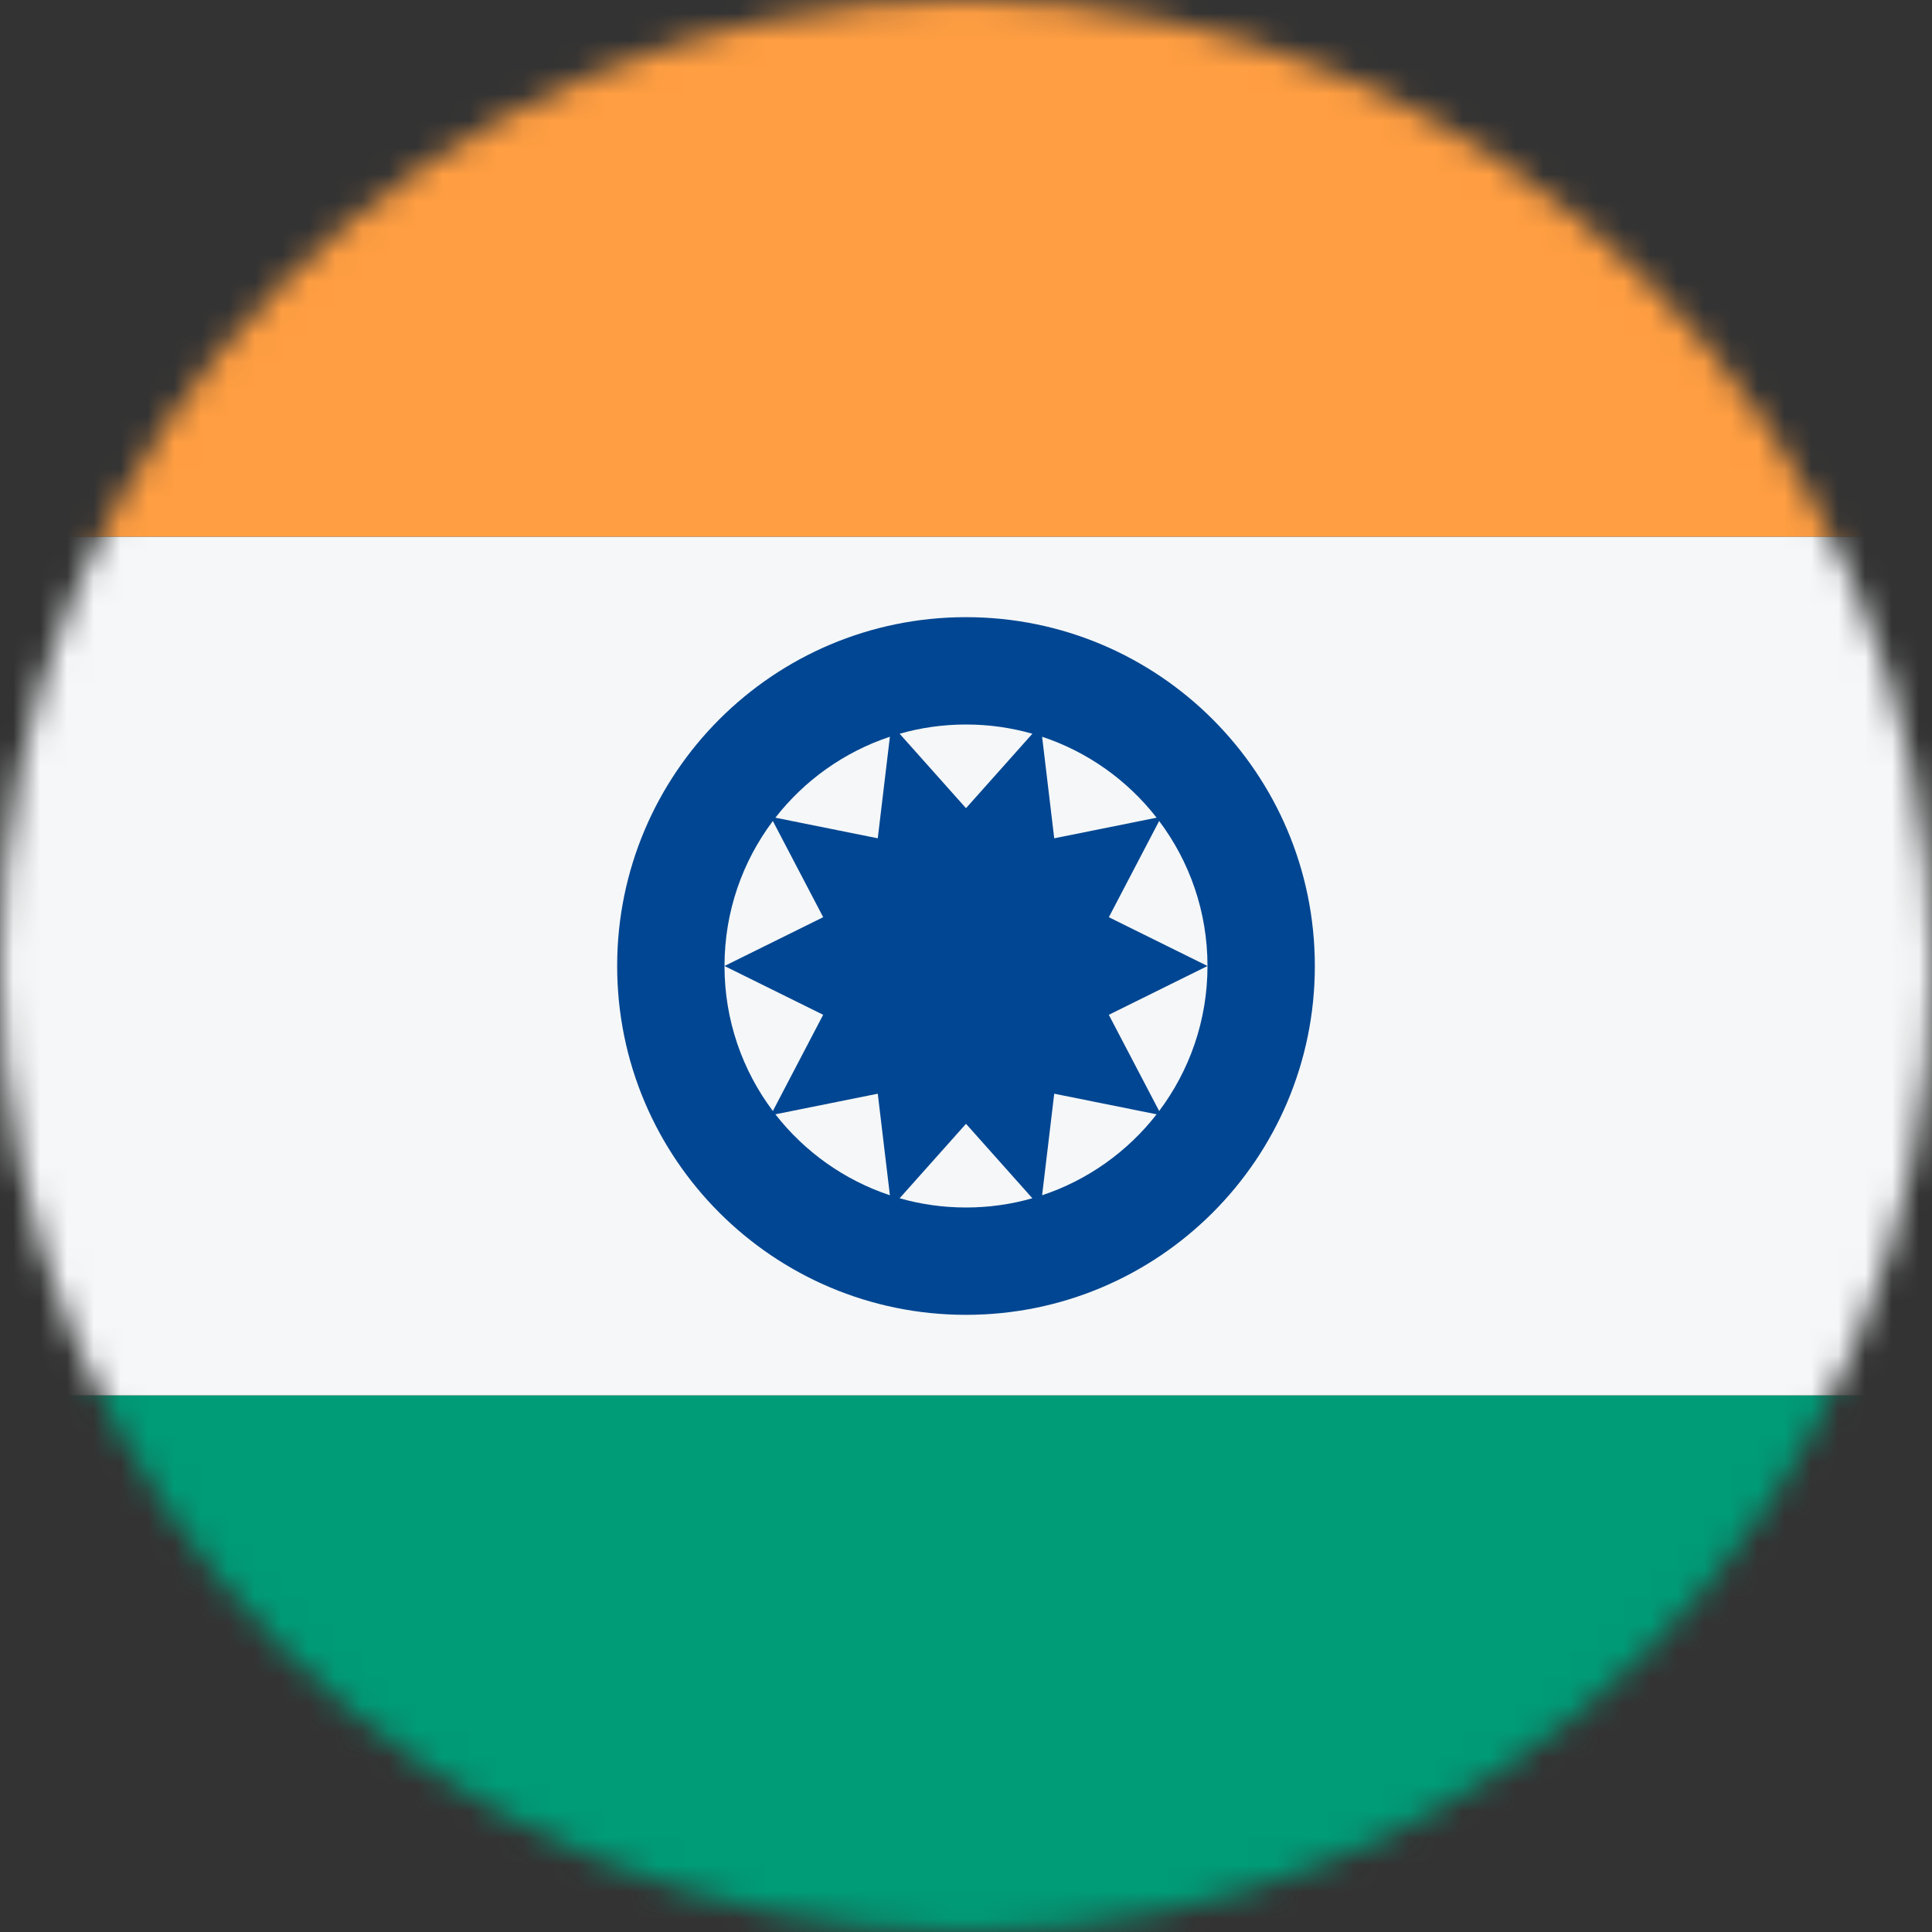 <svg width="72" height="72" viewBox="0 0 72 72" fill="none" xmlns="http://www.w3.org/2000/svg">
<rect x="0" y="0" width="72" height="72" fill="#333333" stroke="none"/>
<mask id="mask0_38_14100" style="mask-type:alpha" maskUnits="userSpaceOnUse" x="0" y="0" width="72" height="72">
<circle cx="36" cy="36" r="36" fill="#D9D9D9"/>
</mask>
<g mask="url(#mask0_38_14100)">
<rect x="0" y="72" width="20" height="72" transform="rotate(-90 0 72)" fill="#009B77"/>
<rect y="52" width="32" height="72" transform="rotate(-90 0 52)" fill="#F5F7F8"/>
<rect y="20" width="20" height="72" transform="rotate(-90 0 20)" fill="#FF9E42"/>
<path fill-rule="evenodd" clip-rule="evenodd" d="M49 36C49 43.18 43.18 49 36 49C28.82 49 23 43.18 23 36C23 28.82 28.82 23 36 23C43.18 23 49 28.82 49 36ZM38.474 44.656C37.688 44.88 36.858 45 36 45C35.142 45 34.312 44.88 33.526 44.656L36 41.881L38.474 44.656ZM38.836 44.544C40.542 43.978 42.022 42.915 43.104 41.527L39.288 40.759L38.836 44.544ZM43.198 41.404C44.329 39.899 45 38.028 45 36C45 36 45 36 45 36C45 33.972 44.329 32.101 43.198 30.596L41.323 34.182L45 36L41.322 37.819L43.198 41.404ZM43.104 30.473C42.022 29.085 40.542 28.022 38.836 27.456L39.288 31.241L43.104 30.473ZM38.474 27.344L36 30.119L33.526 27.344C34.312 27.12 35.142 27 36 27C36.858 27 37.688 27.12 38.474 27.344ZM33.164 27.456C31.458 28.022 29.978 29.085 28.896 30.473L32.712 31.241L33.164 27.456ZM28.802 30.596C27.671 32.101 27 33.972 27 36C27 36 27 36 27 36C27 38.028 27.671 39.899 28.802 41.404L30.677 37.818L27 36L30.678 34.181L28.802 30.596ZM28.896 41.527C29.978 42.915 31.458 43.978 33.164 44.544L32.712 40.759L28.896 41.527Z" fill="#004692"/>
</g>
</svg>
